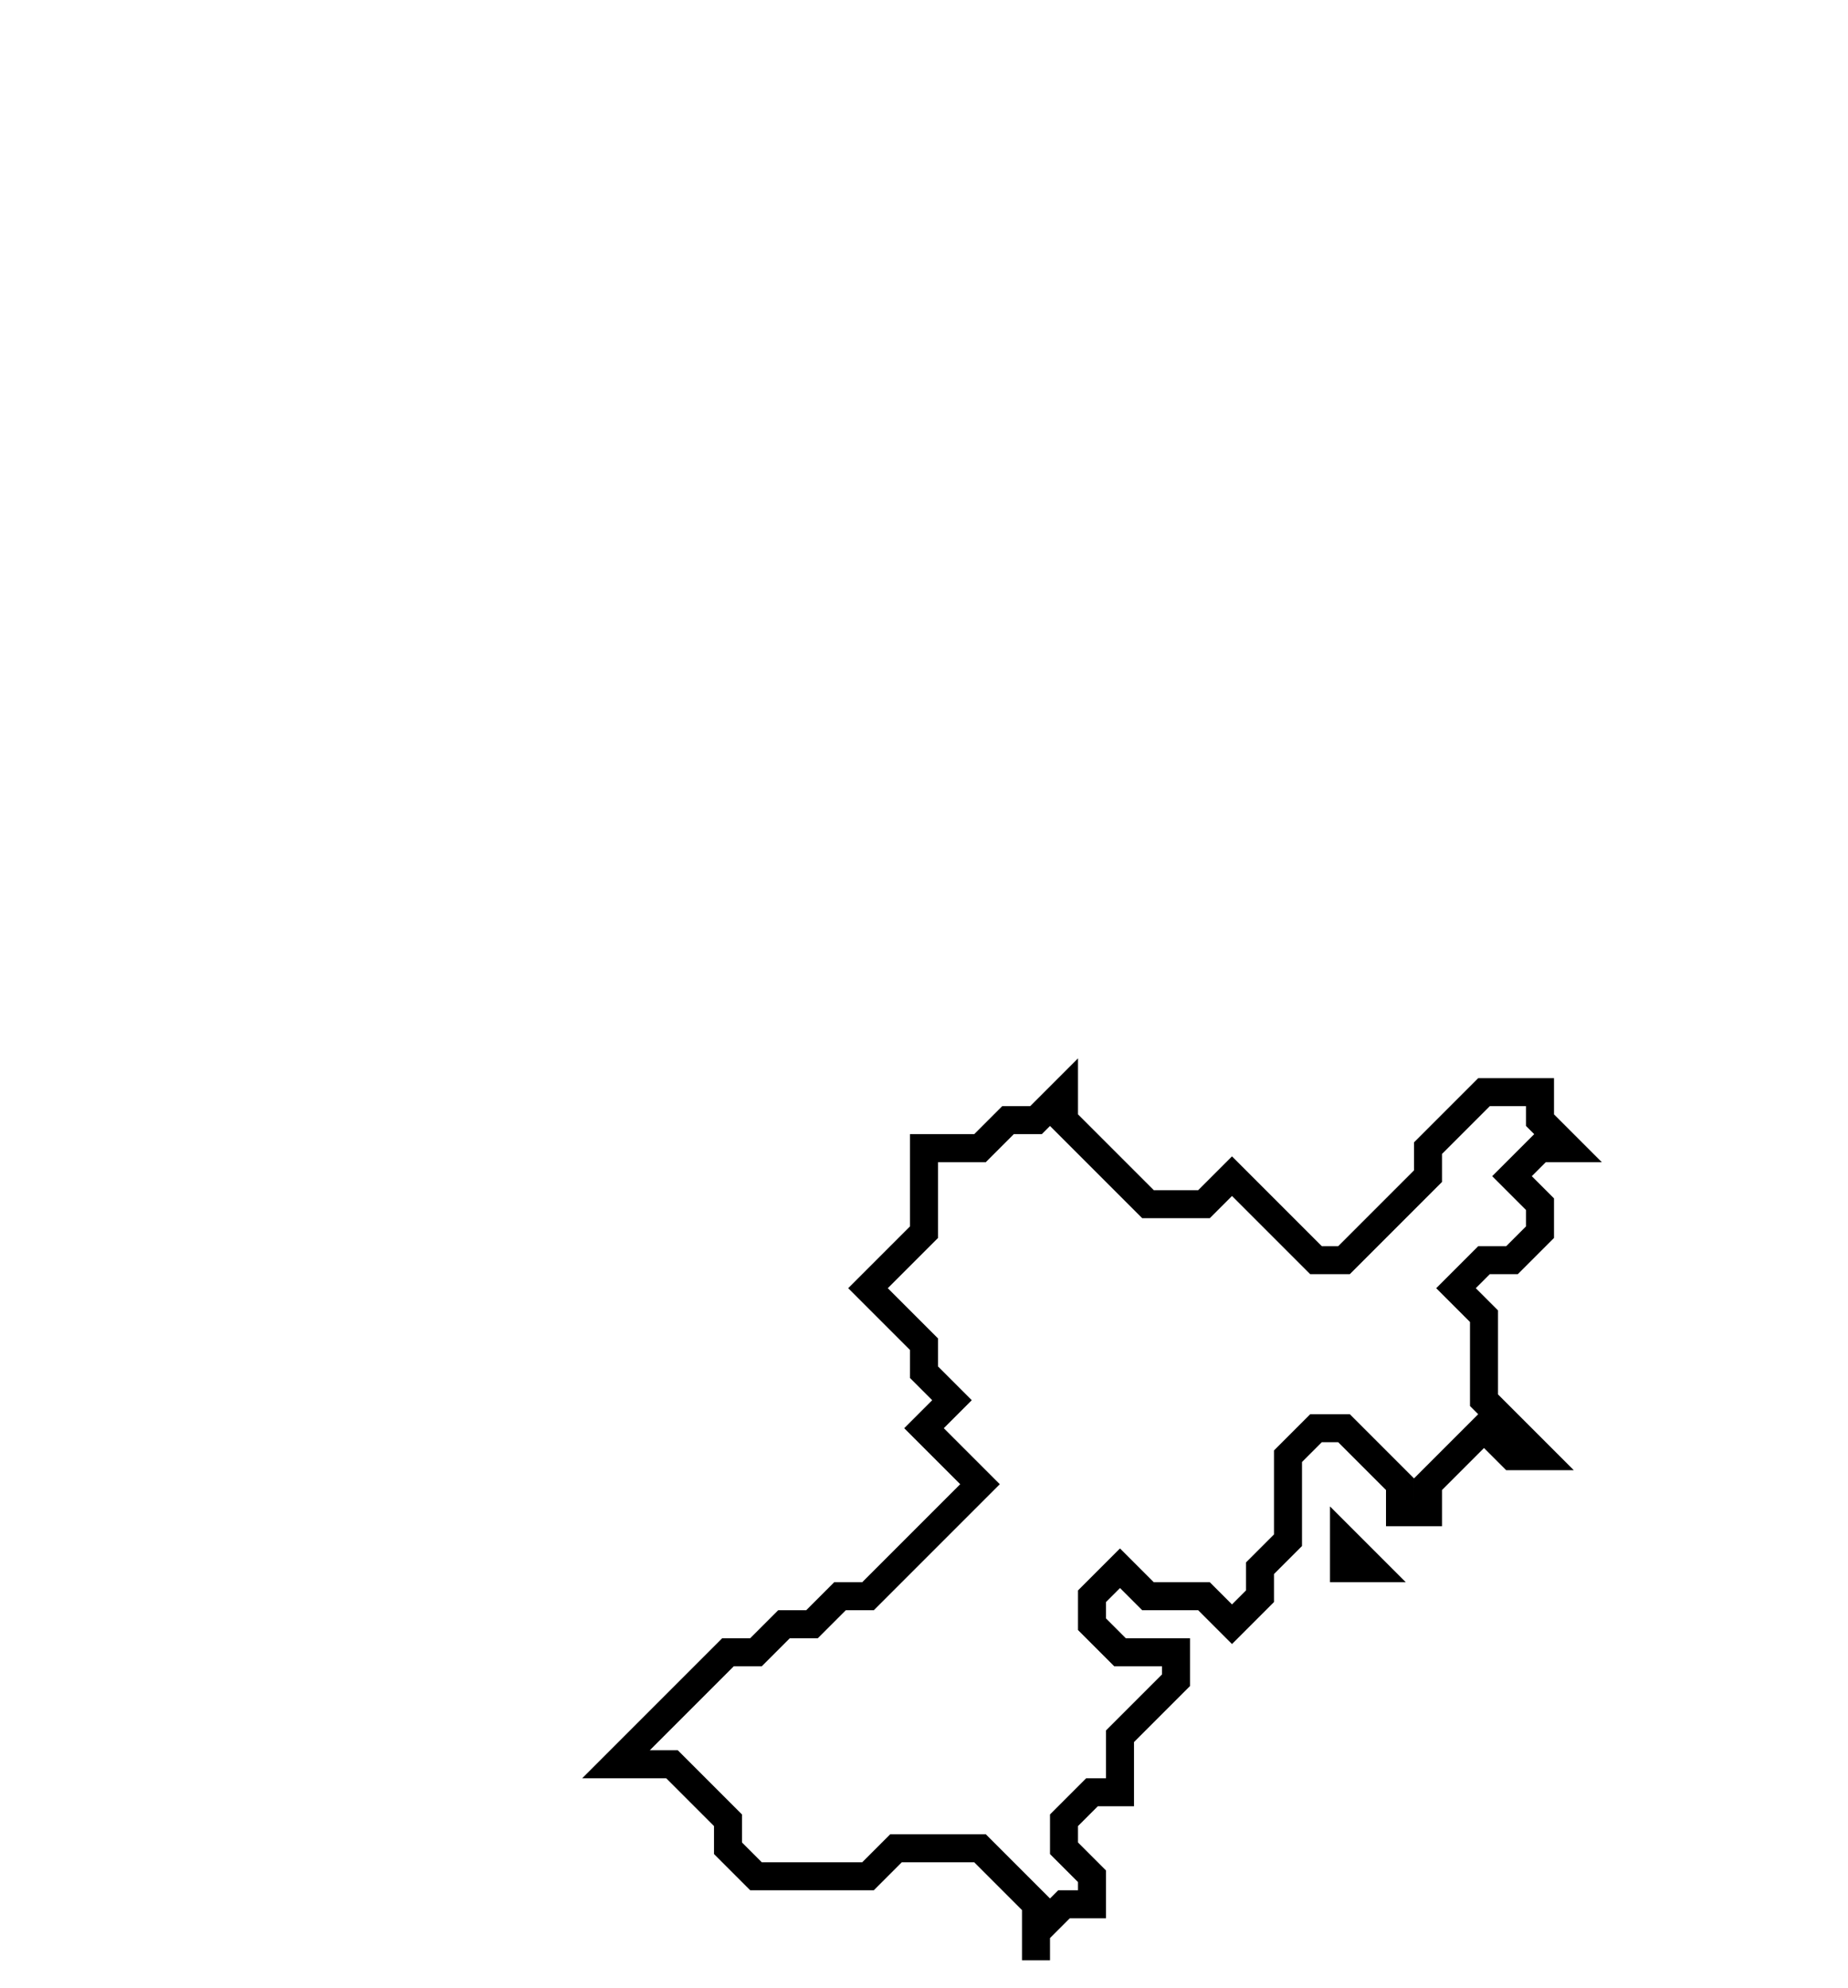 <svg xmlns="http://www.w3.org/2000/svg" width="66" height="71">
  <path d="M 48,55 L 48,56 L 49,56 Z" fill="none" stroke="black" stroke-width="1"/>
  <path d="M 38,39 L 37,40 L 36,40 L 35,41 L 33,41 L 33,44 L 31,46 L 33,48 L 33,49 L 34,50 L 33,51 L 35,53 L 31,57 L 30,57 L 29,58 L 28,58 L 27,59 L 26,59 L 22,63 L 24,63 L 26,65 L 26,66 L 27,67 L 31,67 L 32,66 L 35,66 L 37,68 L 37,70 L 37,69 L 38,68 L 39,68 L 39,67 L 38,66 L 38,65 L 39,64 L 40,64 L 40,62 L 42,60 L 42,59 L 40,59 L 39,58 L 39,57 L 40,56 L 41,57 L 43,57 L 44,58 L 45,57 L 45,56 L 46,55 L 46,52 L 47,51 L 48,51 L 50,53 L 50,54 L 51,54 L 51,53 L 53,51 L 54,52 L 55,52 L 53,50 L 53,47 L 52,46 L 53,45 L 54,45 L 55,44 L 55,43 L 54,42 L 55,41 L 56,41 L 55,40 L 55,39 L 53,39 L 51,41 L 51,42 L 48,45 L 47,45 L 44,42 L 43,43 L 41,43 L 38,40 Z" fill="none" stroke="black" stroke-width="1"/>
</svg>